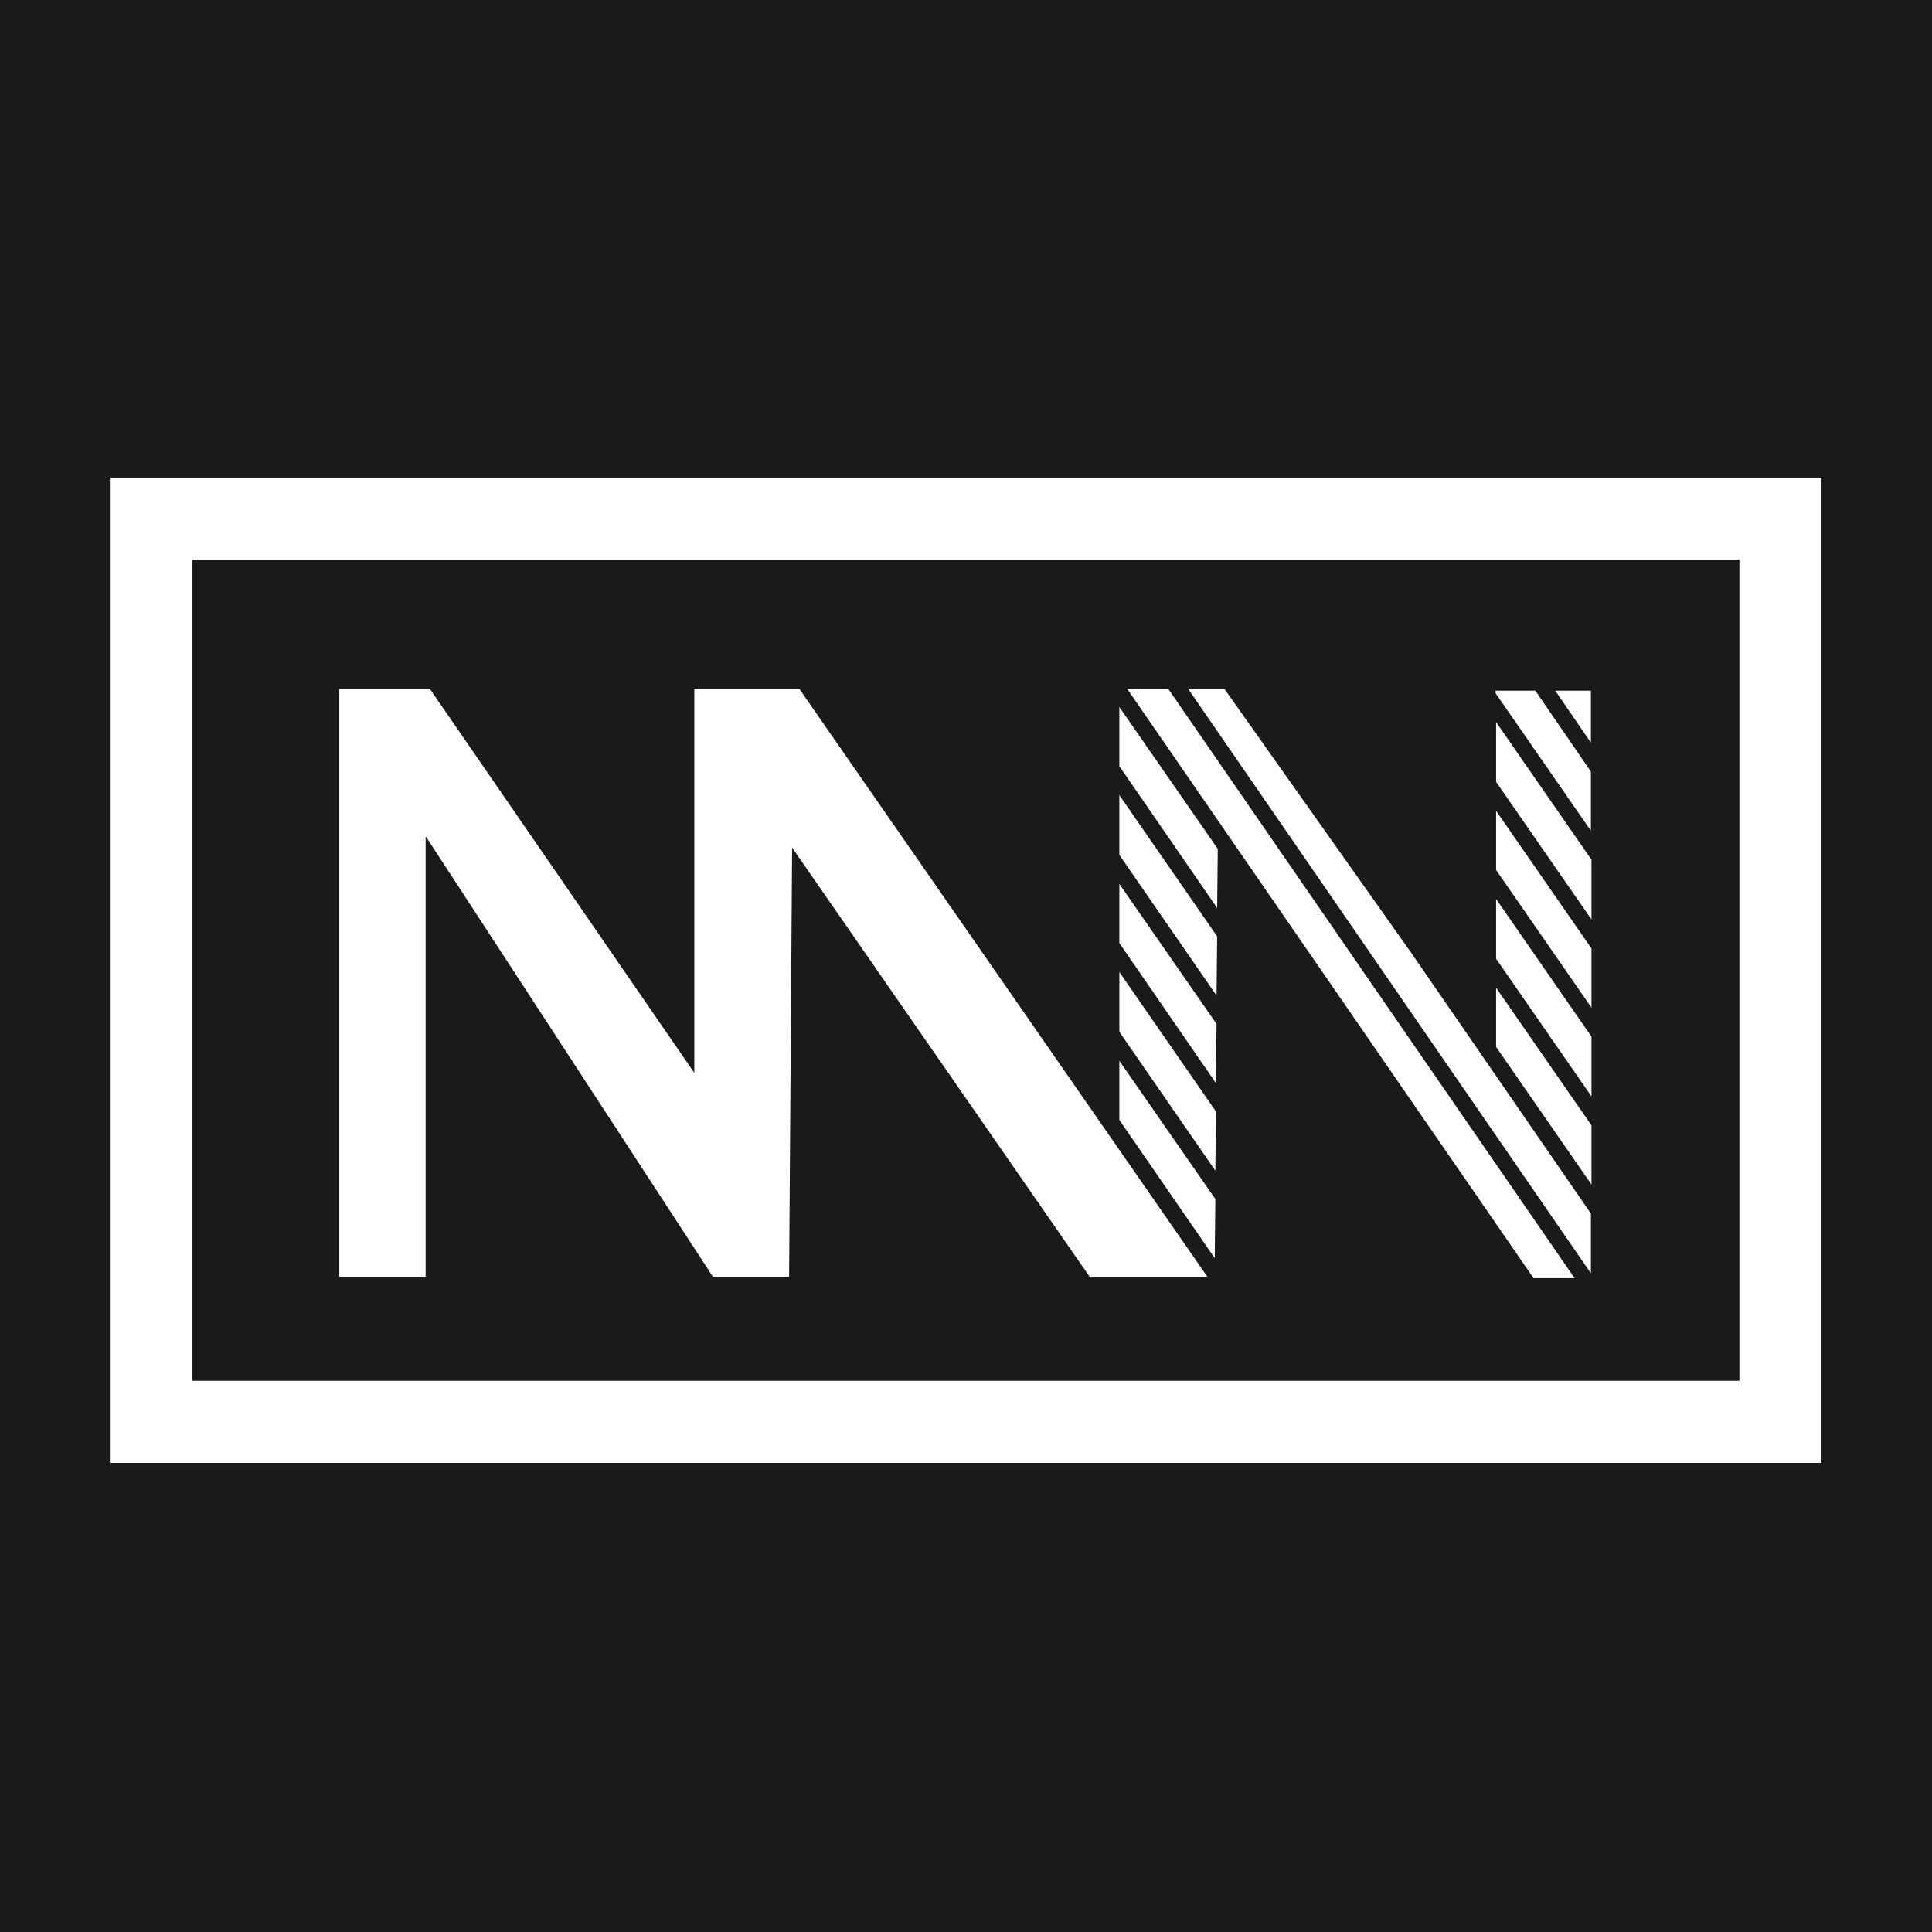 <svg enable-background="new 0 0 320 320" viewBox="0 0 320 320" xmlns="http://www.w3.org/2000/svg"><path d="m0 0h320v320h-320z" fill="#1a1a1a"/><g fill="#fff"><path d="m301.8 242.3h-283.6v-163.2h283.5v163.2zm-270-13.6h256.3v-136h-256.3z"/><path d="m185.4 131.7v9.9l16.1 23.3.1-9.8zm0-14.6v9.8l16.2 23.5.1-9.8zm0 58.6v9.8l15.8 22.9.1-9.8zm0-14.7v9.9l15.9 23 .1-9.8zm78.1-38v-8.6h-5.9zm-70-8.9h-6.8l67.3 97.6h6.8zm-8.1 32.3v9.8l16 23.2.1-9.8zm48.4 11.5-31-43.8h-6l66.7 96.8v-9.9zm20.5-43.5h-6.6v.4l15.8 22.8v-9.8zm-121.9-.3h-17.4v63.6l-43.8-63.6h-15v97.4h14.3v-73l47.6 73h12.6l.5-71.1 49.3 71.1h19.5zm115.4 5.5v9.9l15.8 22.8v-9.9zm0 44v9.8l15.8 22.8v-9.8zm0-29.3v9.8l15.8 22.8v-9.8zm0 14.6v9.9l15.8 22.8v-9.9z"/></g></svg>